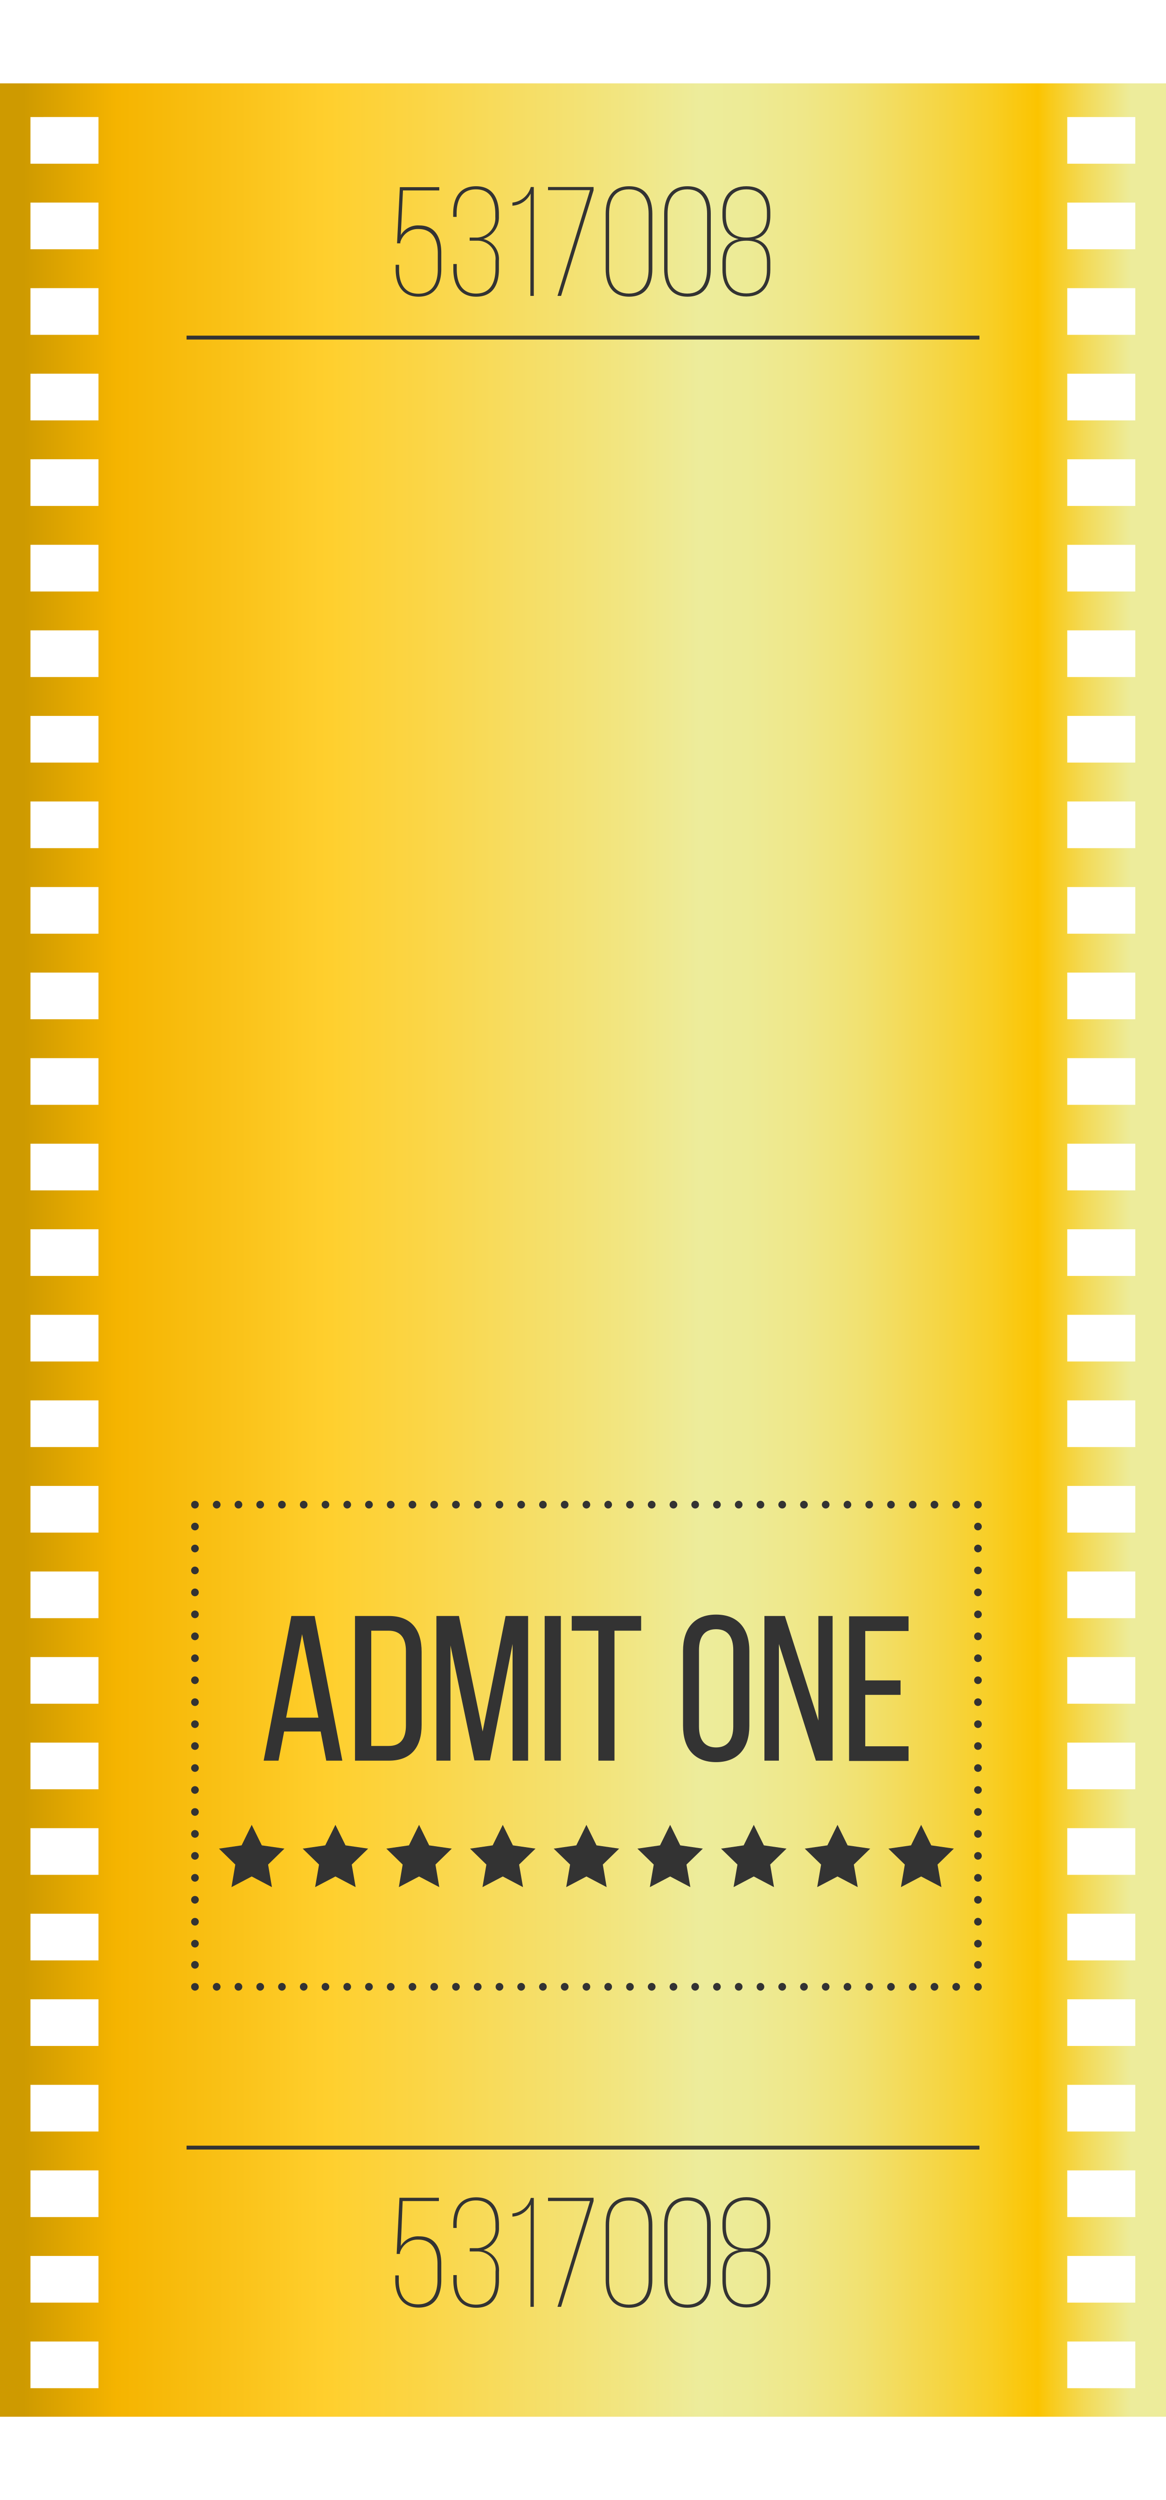 <svg xmlns="http://www.w3.org/2000/svg" xmlns:xlink="http://www.w3.org/1999/xlink" viewBox="0 0 150 300" width="140"><defs><style>.cls-1{fill:url(#linear-gradient);}.cls-2{fill:#333;}</style><linearGradient id="linear-gradient" x1="184.33" y1="258.67" x2="334.33" y2="258.67" gradientUnits="userSpaceOnUse"><stop offset="0.02" stop-color="#ce9a00"/><stop offset="0.07" stop-color="#e6aa00"/><stop offset="0.1" stop-color="#f5b400"/><stop offset="0.2" stop-color="#fac218"/><stop offset="0.28" stop-color="#ffcf2d"/><stop offset="0.36" stop-color="#fbd545"/><stop offset="0.54" stop-color="#f1e683"/><stop offset="0.6" stop-color="#edec9b"/><stop offset="0.64" stop-color="#edeb96"/><stop offset="0.69" stop-color="#efe788"/><stop offset="0.74" stop-color="#f1e170"/><stop offset="0.79" stop-color="#f4d84f"/><stop offset="0.85" stop-color="#f8ce25"/><stop offset="0.89" stop-color="#fbc400"/><stop offset="0.9" stop-color="#f9ca18"/><stop offset="0.93" stop-color="#f3da56"/><stop offset="0.97" stop-color="#edec9b"/></linearGradient></defs><g id="Layer_1" data-name="Layer 1"><path class="cls-1" d="M184.33,108.67v300h150v-300ZM197,405h-8.75v-6H197Zm0-11h-8.75v-6H197Zm0-11h-8.75v-6H197Zm0-11h-8.75v-6H197Zm0-11h-8.75v-6H197Zm0-11h-8.75v-6H197Zm0-11h-8.75v-6H197Zm0-11h-8.75v-6H197Zm0-11h-8.75v-6H197Zm0-11h-8.75v-6H197Zm0-11h-8.75v-6H197Zm0-11h-8.75v-6H197Zm0-11h-8.75v-6H197Zm0-11h-8.75v-6H197Zm0-11h-8.75v-6H197Zm0-11h-8.75v-6H197Zm0-11h-8.75v-6H197Zm0-11h-8.75v-6H197Zm0-11h-8.75v-6H197Zm0-11h-8.75v-6H197Zm0-11h-8.75v-6H197Zm0-11h-8.75v-6H197Zm0-11h-8.75v-6H197Zm0-11h-8.75v-6H197Zm0-11h-8.75v-6H197Zm0-11h-8.75v-6H197Zm0-11h-8.75v-6H197ZM330.38,405h-8.75v-6h8.75Zm0-11h-8.75v-6h8.75Zm0-11h-8.75v-6h8.75Zm0-11h-8.75v-6h8.75Zm0-11h-8.75v-6h8.75Zm0-11h-8.75v-6h8.75Zm0-11h-8.75v-6h8.75Zm0-11h-8.75v-6h8.75Zm0-11h-8.75v-6h8.75Zm0-11h-8.75v-6h8.75Zm0-11h-8.75v-6h8.75Zm0-11h-8.75v-6h8.75Zm0-11h-8.75v-6h8.75Zm0-11h-8.75v-6h8.75Zm0-11h-8.75v-6h8.75Zm0-11h-8.75v-6h8.75Zm0-11h-8.75v-6h8.75Zm0-11h-8.75v-6h8.75Zm0-11h-8.75v-6h8.75Zm0-11h-8.75v-6h8.75Zm0-11h-8.75v-6h8.75Zm0-11h-8.75v-6h8.75Zm0-11h-8.75v-6h8.75Zm0-11h-8.75v-6h8.75Zm0-11h-8.75v-6h8.75Zm0-11h-8.75v-6h8.75Zm0-11h-8.75v-6h8.75Z" transform="translate(-184.33 -108.67)"/><path class="cls-2" d="M235.89,386.72a2.57,2.57,0,0,1,2.39-1.24c2.06,0,2.82,1.6,2.82,3.5v2.12c0,1.94-.8,3.54-2.92,3.54s-3-1.6-3-3.54v-.6h.45v.6c0,1.7.63,3.12,2.48,3.12s2.5-1.42,2.5-3.12V389c0-1.68-.64-3.1-2.5-3.1a2.35,2.35,0,0,0-2.33,1.68v.16h-.42l.36-7.22h5.07v.42h-4.66Z" transform="translate(-184.33 -108.67)"/><path class="cls-2" d="M248.52,384v.34a2.92,2.92,0,0,1-2,2.9,2.66,2.66,0,0,1,2,2.8v1.08c0,2-.78,3.54-2.92,3.54s-2.95-1.58-2.95-3.54v-.66h.44v.66c0,1.72.62,3.14,2.48,3.14s2.51-1.42,2.51-3.16V390a2.32,2.32,0,0,0-2.32-2.58h-1V387h1a2.5,2.5,0,0,0,2.31-2.66V384c0-1.74-.65-3.14-2.51-3.14s-2.48,1.4-2.48,3.12v.42h-.44V384c0-2,.8-3.54,2.95-3.54S248.52,382,248.52,384Z" transform="translate(-184.33 -108.67)"/><path class="cls-2" d="M252.6,381.38a2.83,2.83,0,0,1-2.35,1.56v-.4a2.74,2.74,0,0,0,2.36-2H253v14h-.43Z" transform="translate(-184.33 -108.67)"/><path class="cls-2" d="M260.23,380.94h-5.4v-.42h5.86v.42l-4.18,13.6h-.46Z" transform="translate(-184.33 -108.67)"/><path class="cls-2" d="M262.25,384c0-2,.84-3.54,3-3.54s3,1.56,3,3.54v7.12c0,2-.85,3.54-3,3.54s-3-1.58-3-3.54Zm.44,7.12c0,1.74.68,3.14,2.54,3.14s2.54-1.4,2.54-3.14V384c0-1.72-.67-3.12-2.54-3.12s-2.54,1.4-2.54,3.12Z" transform="translate(-184.33 -108.67)"/><path class="cls-2" d="M269.77,384c0-2,.84-3.54,3-3.54s3,1.56,3,3.54v7.12c0,2-.84,3.54-3,3.54s-3-1.58-3-3.54Zm.44,7.12c0,1.74.68,3.14,2.54,3.14s2.54-1.4,2.54-3.14V384c0-1.72-.68-3.12-2.54-3.12s-2.54,1.4-2.54,3.12Z" transform="translate(-184.33 -108.67)"/><path class="cls-2" d="M283.43,383.78v.46c0,1.46-.56,2.66-2,3,1.5.34,2,1.52,2,3v.94c0,2-1,3.44-3.08,3.44s-3.08-1.44-3.08-3.44v-.94c0-1.56.52-2.68,2.08-3-1.52-.34-2.08-1.48-2.08-3v-.46c0-2,1-3.34,3.08-3.34S283.43,381.78,283.43,383.78Zm-5.72,0v.5c0,1.78.88,2.76,2.64,2.76s2.64-1,2.64-2.76v-.5c0-1.76-.86-2.94-2.64-2.94S277.71,382,277.71,383.78Zm0,6.44v1c0,1.78.82,3,2.64,3s2.64-1.26,2.64-3v-1c0-1.82-.82-2.78-2.64-2.78S277.71,388.4,277.71,390.22Z" transform="translate(-184.33 -108.67)"/><path class="cls-2" d="M235.89,128.18a2.56,2.56,0,0,1,2.38-1.24c2.06,0,2.83,1.6,2.83,3.5v2.12c0,1.94-.81,3.54-2.93,3.54s-2.94-1.6-2.94-3.54V132h.44v.6c0,1.7.64,3.12,2.48,3.12s2.5-1.42,2.5-3.12v-2.1c0-1.68-.64-3.1-2.5-3.1a2.34,2.34,0,0,0-2.32,1.68v.16h-.42l.36-7.22h5.07v.42h-4.67Z" transform="translate(-184.33 -108.67)"/><path class="cls-2" d="M248.51,125.44v.34a2.93,2.93,0,0,1-2,2.9,2.66,2.66,0,0,1,2,2.8v1.08c0,2-.78,3.54-2.92,3.54s-2.94-1.58-2.94-3.54v-.66h.44v.66c0,1.72.62,3.14,2.48,3.14s2.5-1.42,2.5-3.16v-1.06a2.32,2.32,0,0,0-2.32-2.58h-1v-.4h1a2.5,2.5,0,0,0,2.3-2.66v-.4c0-1.74-.64-3.14-2.5-3.14s-2.48,1.4-2.48,3.12v.42h-.44v-.4c0-2,.8-3.54,2.94-3.54S248.51,123.48,248.51,125.44Z" transform="translate(-184.33 -108.67)"/><path class="cls-2" d="M252.59,122.84a2.8,2.8,0,0,1-2.34,1.56V124a2.74,2.74,0,0,0,2.36-2H253v14h-.44Z" transform="translate(-184.33 -108.67)"/><path class="cls-2" d="M260.23,122.4h-5.4V122h5.86v.42L256.51,136h-.46Z" transform="translate(-184.33 -108.67)"/><path class="cls-2" d="M262.25,125.44c0-2,.84-3.54,3-3.54s3,1.56,3,3.54v7.12c0,2-.84,3.54-3,3.54s-3-1.58-3-3.54Zm.44,7.12c0,1.74.68,3.14,2.54,3.14s2.54-1.4,2.54-3.14v-7.14c0-1.72-.68-3.12-2.54-3.12s-2.54,1.4-2.54,3.12Z" transform="translate(-184.33 -108.67)"/><path class="cls-2" d="M269.77,125.44c0-2,.84-3.54,3-3.54s3,1.56,3,3.54v7.12c0,2-.84,3.54-3,3.54s-3-1.58-3-3.54Zm.44,7.12c0,1.74.68,3.14,2.54,3.14s2.54-1.4,2.54-3.14v-7.14c0-1.72-.68-3.12-2.54-3.12s-2.54,1.4-2.54,3.12Z" transform="translate(-184.33 -108.67)"/><path class="cls-2" d="M283.43,125.24v.46c0,1.46-.56,2.66-2,3,1.5.34,2,1.52,2,3v.94c0,2-1,3.44-3.08,3.44s-3.08-1.44-3.08-3.44v-.94c0-1.56.52-2.68,2.08-3-1.52-.34-2.08-1.48-2.08-3v-.46c0-2,1-3.34,3.08-3.34S283.43,123.24,283.43,125.24Zm-5.72,0v.5c0,1.78.88,2.76,2.64,2.76s2.64-1,2.64-2.76v-.5c0-1.76-.86-2.94-2.64-2.94S277.71,123.48,277.71,125.24Zm0,6.44v1c0,1.78.82,3,2.64,3s2.64-1.26,2.64-3v-1c0-1.82-.82-2.78-2.64-2.78S277.71,129.86,277.71,131.68Z" transform="translate(-184.33 -108.67)"/><rect class="cls-2" x="24" y="32.44" width="102" height="0.5"/><rect class="cls-2" x="24" y="265.15" width="102" height="0.5"/><path class="cls-2" d="M220.88,320.57l-.72,3.75h-1.91l3.56-18.6h3l3.56,18.6H226.3l-.72-3.75Zm.26-1.78h4.15l-2.1-10.73Z" transform="translate(-184.33 -108.67)"/><path class="cls-2" d="M234.35,305.72c2.89,0,4.22,1.76,4.22,4.63v9.37c0,2.85-1.33,4.6-4.22,4.6H230v-18.6Zm0,16.71c1.49,0,2.2-.93,2.2-2.63v-9.56c0-1.7-.71-2.63-2.23-2.63h-2.23v14.82Z" transform="translate(-184.33 -108.67)"/><path class="cls-2" d="M247.36,324.29h-2l-3.08-14.79v14.82h-1.81v-18.6h2.9l3.05,14.85,2.95-14.85h2.9v18.6h-2v-15Z" transform="translate(-184.33 -108.67)"/><path class="cls-2" d="M256.48,305.72v18.6H254.4v-18.6Z" transform="translate(-184.33 -108.67)"/><path class="cls-2" d="M261.31,324.32V307.61h-3.43v-1.89h8.93v1.89h-3.43v16.71Z" transform="translate(-184.33 -108.67)"/><path class="cls-2" d="M272.2,310.21c0-2.84,1.41-4.67,4.25-4.67s4.28,1.83,4.28,4.67v9.62c0,2.82-1.41,4.68-4.28,4.68s-4.25-1.86-4.25-4.68Zm2.05,9.73c0,1.7.72,2.68,2.2,2.68s2.21-1,2.21-2.68v-9.83c0-1.68-.69-2.69-2.21-2.69s-2.2,1-2.2,2.69Z" transform="translate(-184.33 -108.67)"/><path class="cls-2" d="M284.53,324.32h-1.86v-18.6h2.63l4.31,13.45V305.72h1.83v18.6h-2.15l-4.76-15Z" transform="translate(-184.33 -108.67)"/><path class="cls-2" d="M300.18,314v1.86h-4.54v6.61h5.57v1.89h-7.65v-18.6h7.65v1.89h-5.57V314Z" transform="translate(-184.33 -108.67)"/><polygon class="cls-2" points="32.38 223.9 33.68 226.54 36.59 226.96 34.49 229.01 34.98 231.91 32.38 230.54 29.78 231.91 30.27 229.01 28.17 226.96 31.08 226.54 32.38 223.9"/><polygon class="cls-2" points="43.15 223.9 44.45 226.54 47.36 226.96 45.25 229.01 45.75 231.91 43.15 230.54 40.54 231.91 41.04 229.01 38.94 226.96 41.84 226.54 43.15 223.9"/><polygon class="cls-2" points="53.91 223.9 55.21 226.54 58.12 226.96 56.02 229.01 56.51 231.91 53.91 230.54 51.31 231.91 51.8 229.01 49.7 226.96 52.61 226.54 53.91 223.9"/><polygon class="cls-2" points="64.68 223.9 65.98 226.54 68.89 226.96 66.78 229.01 67.28 231.91 64.68 230.54 62.07 231.91 62.57 229.01 60.47 226.96 63.38 226.54 64.68 223.9"/><polygon class="cls-2" points="75.44 223.9 76.74 226.54 79.65 226.96 77.55 229.01 78.04 231.91 75.44 230.54 72.84 231.91 73.34 229.01 71.23 226.96 74.14 226.54 75.44 223.9"/><polygon class="cls-2" points="86.21 223.9 87.51 226.54 90.42 226.96 88.31 229.01 88.81 231.91 86.21 230.54 83.6 231.91 84.1 229.01 82 226.96 84.91 226.54 86.21 223.9"/><polygon class="cls-2" points="96.97 223.9 98.27 226.54 101.18 226.96 99.08 229.01 99.57 231.91 96.97 230.54 94.37 231.91 94.87 229.01 92.76 226.96 95.67 226.54 96.97 223.9"/><polygon class="cls-2" points="107.74 223.9 109.04 226.54 111.95 226.96 109.84 229.01 110.34 231.91 107.74 230.54 105.13 231.91 105.63 229.01 103.53 226.96 106.44 226.54 107.74 223.9"/><polygon class="cls-2" points="118.5 223.9 117.2 226.54 114.29 226.96 116.4 229.01 115.9 231.91 118.5 230.54 121.11 231.91 120.61 229.01 122.71 226.96 119.8 226.54 118.5 223.9"/><path class="cls-2" d="M310.15,353.89a.53.53,0,0,1-.36-.15.48.48,0,0,1-.14-.34.5.5,0,0,1,.14-.35.52.52,0,0,1,.7,0,.54.54,0,0,1,.14.36.5.5,0,0,1-.48.49Z" transform="translate(-184.33 -108.67)"/><path class="cls-2" d="M306.85,353.4a.5.5,0,0,1,.5-.5h0a.49.49,0,0,1,.48.5h0a.5.5,0,0,1-.48.49h0A.5.5,0,0,1,306.85,353.4Zm-2.8,0a.5.5,0,0,1,.5-.5h0a.5.5,0,0,1,.49.5h0a.5.5,0,0,1-.49.49h0A.5.5,0,0,1,304.05,353.4Zm-2.79,0a.49.49,0,0,1,.49-.5h0a.49.49,0,0,1,.49.5h0a.5.5,0,0,1-.49.49h0A.5.5,0,0,1,301.26,353.4Zm-2.8,0a.49.49,0,0,1,.48-.5h0a.5.5,0,0,1,.5.5h0a.5.5,0,0,1-.5.49h0A.5.5,0,0,1,298.46,353.4Zm-2.8,0a.49.49,0,0,1,.48-.5h0a.5.5,0,0,1,.5.5h0a.5.5,0,0,1-.5.49h0A.5.5,0,0,1,295.66,353.4Zm-2.8,0a.5.5,0,0,1,.5-.5h0a.49.49,0,0,1,.48.5h0a.5.5,0,0,1-.48.49h0A.5.5,0,0,1,292.86,353.4Zm-2.8,0a.5.5,0,0,1,.5-.5h0a.49.49,0,0,1,.48.5h0a.5.5,0,0,1-.48.49h0A.5.5,0,0,1,290.06,353.4Zm-2.8,0a.5.5,0,0,1,.5-.5h0a.5.5,0,0,1,.49.5h0a.5.5,0,0,1-.49.49h0A.5.5,0,0,1,287.26,353.4Zm-2.8,0a.5.5,0,0,1,.5-.5h0a.49.49,0,0,1,.49.5h0a.5.5,0,0,1-.49.49h0A.51.51,0,0,1,284.46,353.4Zm-2.79,0a.49.49,0,0,1,.49-.5h0a.49.49,0,0,1,.49.5h0a.5.5,0,0,1-.49.49h0A.5.5,0,0,1,281.67,353.4Zm-2.8,0a.49.49,0,0,1,.49-.5h0a.49.49,0,0,1,.49.5h0a.5.5,0,0,1-.49.49h0A.5.5,0,0,1,278.87,353.4Zm-2.8,0a.5.5,0,0,1,.5-.5h0a.49.49,0,0,1,.48.5h0a.5.5,0,0,1-.48.49h0A.5.5,0,0,1,276.07,353.4Zm-2.8,0a.5.5,0,0,1,.5-.5h0a.49.49,0,0,1,.48.5h0a.5.5,0,0,1-.48.49h0A.5.5,0,0,1,273.27,353.4Zm-2.8,0a.5.5,0,0,1,.5-.5h0a.5.5,0,0,1,.49.5h0a.5.5,0,0,1-.49.49h0A.5.5,0,0,1,270.47,353.4Zm-2.8,0a.5.5,0,0,1,.5-.5h0a.49.49,0,0,1,.49.5h0a.5.5,0,0,1-.49.49h0A.51.51,0,0,1,267.67,353.4Zm-2.79,0a.49.49,0,0,1,.49-.5h0a.49.49,0,0,1,.49.5h0a.49.49,0,0,1-.49.49h0A.5.5,0,0,1,264.88,353.4Zm-2.8,0a.49.49,0,0,1,.49-.5h0a.49.49,0,0,1,.49.5h0a.49.49,0,0,1-.49.49h0A.5.5,0,0,1,262.08,353.4Zm-2.8,0a.5.5,0,0,1,.5-.5h0a.48.48,0,0,1,.48.5h0a.49.49,0,0,1-.48.49h0A.5.5,0,0,1,259.28,353.4Zm-2.8,0a.5.5,0,0,1,.5-.5h0a.49.49,0,0,1,.49.5h0a.5.5,0,0,1-.49.49h0A.5.5,0,0,1,256.48,353.4Zm-2.8,0a.5.5,0,0,1,.5-.5h0a.48.48,0,0,1,.48.5h0a.49.49,0,0,1-.48.49h0A.5.5,0,0,1,253.68,353.4Zm-2.8,0a.5.5,0,0,1,.5-.5h0a.49.49,0,0,1,.49.5h0a.5.5,0,0,1-.49.49h0A.51.51,0,0,1,250.88,353.4Zm-2.79,0a.49.49,0,0,1,.49-.5h0a.5.5,0,0,1,.5.5h0a.5.5,0,0,1-.5.49h0A.5.5,0,0,1,248.09,353.4Zm-2.8,0a.49.49,0,0,1,.49-.5h0a.5.5,0,0,1,.5.5h0a.5.5,0,0,1-.5.49h0A.5.5,0,0,1,245.29,353.4Zm-2.79,0a.48.48,0,0,1,.48-.5h0a.5.5,0,0,1,.5.5h0a.5.5,0,0,1-.5.49h0A.49.49,0,0,1,242.5,353.4Zm-2.8,0a.49.49,0,0,1,.49-.5h0a.49.49,0,0,1,.49.5h0a.5.5,0,0,1-.49.49h0A.49.49,0,0,1,239.7,353.4Zm-2.8,0a.49.49,0,0,1,.49-.5h0a.49.49,0,0,1,.49.5h0a.5.5,0,0,1-.49.49h0A.49.49,0,0,1,236.9,353.4Zm-2.8,0a.49.49,0,0,1,.49-.5h0a.5.5,0,0,1,.5.5h0a.51.51,0,0,1-.5.49h0A.49.49,0,0,1,234.1,353.4Zm-2.8,0a.49.49,0,0,1,.49-.5h0a.5.5,0,0,1,.5.5h0a.5.5,0,0,1-.5.49h0A.5.5,0,0,1,231.3,353.4Zm-2.79,0a.48.48,0,0,1,.48-.5h0a.5.5,0,0,1,.5.5h0a.5.5,0,0,1-.5.49h0A.49.49,0,0,1,228.51,353.4Zm-2.8,0a.49.49,0,0,1,.48-.5h0a.5.5,0,0,1,.5.5h0a.5.5,0,0,1-.5.49h0A.5.5,0,0,1,225.71,353.4Zm-2.8,0a.49.49,0,0,1,.49-.5h0a.49.49,0,0,1,.49.5h0a.5.5,0,0,1-.49.49h0A.5.5,0,0,1,222.91,353.4Zm-2.8,0a.49.49,0,0,1,.49-.5h0a.49.49,0,0,1,.49.5h0a.5.5,0,0,1-.49.49h0A.5.5,0,0,1,220.11,353.4Zm-2.8,0a.49.49,0,0,1,.49-.5h0a.5.5,0,0,1,.5.5h0a.51.51,0,0,1-.5.49h0A.5.5,0,0,1,217.31,353.4Zm-2.8,0a.49.49,0,0,1,.49-.5h0a.5.5,0,0,1,.5.5h0a.5.5,0,0,1-.5.49h0A.5.5,0,0,1,214.51,353.4Zm-2.8,0a.5.5,0,0,1,.49-.5h0a.5.5,0,0,1,.5.5h0a.5.5,0,0,1-.5.49h0A.5.5,0,0,1,211.71,353.4Z" transform="translate(-184.33 -108.67)"/><path class="cls-2" d="M209.4,353.89a.53.53,0,0,1-.34-.15.49.49,0,0,1-.14-.34.46.46,0,0,1,.14-.35.52.52,0,0,1,.7,0,.54.54,0,0,1,.14.36.46.46,0,0,1-.14.34A.53.53,0,0,1,209.4,353.89Z" transform="translate(-184.33 -108.67)"/><path class="cls-2" d="M208.92,350.57a.49.49,0,0,1,.48-.49h0a.49.49,0,0,1,.5.49h0a.49.49,0,0,1-.5.49h0A.49.49,0,0,1,208.92,350.57Zm.48.33h0m0-1h0m0-2h0m-.48-.05a.49.49,0,0,1,.48-.49h0a.49.49,0,0,1,.5.49h0a.49.49,0,0,1-.5.49h0A.49.49,0,0,1,208.92,347.86Zm0-2.82a.49.49,0,0,1,.48-.49h0a.49.49,0,0,1,.5.49h0a.49.49,0,0,1-.5.49h0A.49.49,0,0,1,208.92,345Zm0-2.83a.48.48,0,0,1,.48-.48h0a.48.48,0,0,1,.5.48h0a.5.5,0,0,1-.5.5h0A.49.49,0,0,1,208.92,342.21Zm0-2.82a.49.49,0,0,1,.48-.49h0a.49.49,0,0,1,.5.49h0a.5.5,0,0,1-.5.5h0A.5.5,0,0,1,208.92,339.39Zm0-2.82a.49.49,0,0,1,.48-.49h0a.49.49,0,0,1,.5.49h0a.49.49,0,0,1-.5.49h0A.49.49,0,0,1,208.92,336.57Zm0-2.82a.49.49,0,0,1,.48-.5h0a.5.5,0,0,1,.5.5h0a.49.49,0,0,1-.5.49h0A.49.49,0,0,1,208.92,333.75Zm0-2.83a.48.48,0,0,1,.48-.48h0a.48.48,0,0,1,.5.48h0a.5.5,0,0,1-.5.5h0A.49.49,0,0,1,208.92,330.92Zm0-2.82a.49.49,0,0,1,.48-.49h0a.49.49,0,0,1,.5.49h0a.49.49,0,0,1-.5.49h0A.49.49,0,0,1,208.92,328.1Zm0-2.82a.49.49,0,0,1,.48-.49h0a.49.49,0,0,1,.5.49h0a.49.49,0,0,1-.5.49h0A.49.49,0,0,1,208.92,325.28Zm0-2.82a.49.49,0,0,1,.48-.5h0a.5.5,0,0,1,.5.5h0a.48.48,0,0,1-.5.48h0A.48.48,0,0,1,208.92,322.46Zm0-2.83a.49.49,0,0,1,.48-.48h0a.49.49,0,0,1,.5.48h0a.5.5,0,0,1-.5.5h0A.49.49,0,0,1,208.92,319.63Zm0-2.82a.49.49,0,0,1,.48-.49h0a.49.49,0,0,1,.5.49h0a.49.49,0,0,1-.5.49h0A.49.49,0,0,1,208.92,316.81Zm0-2.82a.49.49,0,0,1,.48-.49h0a.49.49,0,0,1,.5.49h0a.49.49,0,0,1-.5.49h0A.49.49,0,0,1,208.92,314Zm0-2.82a.49.49,0,0,1,.48-.5h0a.5.5,0,0,1,.5.5h0a.48.48,0,0,1-.5.48h0A.48.48,0,0,1,208.92,311.17Zm0-2.83a.5.5,0,0,1,.48-.49h0a.5.5,0,0,1,.5.49h0a.5.5,0,0,1-.5.5h0A.49.49,0,0,1,208.92,308.34Zm0-2.82a.49.49,0,0,1,.48-.49h0a.49.49,0,0,1,.5.49h0a.49.49,0,0,1-.5.49h0A.49.49,0,0,1,208.92,305.52Zm0-2.82a.5.5,0,0,1,.48-.5h0a.5.5,0,0,1,.5.5h0a.49.49,0,0,1-.5.49h0A.48.48,0,0,1,208.92,302.7Zm0-2.82a.49.49,0,0,1,.48-.5h0a.5.5,0,0,1,.5.5h0a.48.48,0,0,1-.5.48h0A.48.48,0,0,1,208.92,299.88Zm0-2.83a.49.49,0,0,1,.48-.49h0a.49.49,0,0,1,.5.49h0a.5.5,0,0,1-.5.5h0A.5.5,0,0,1,208.92,297.05Zm0-2.82a.49.49,0,0,1,.48-.49h0a.49.49,0,0,1,.5.49h0a.49.49,0,0,1-.5.49h0A.49.49,0,0,1,208.92,294.23Z" transform="translate(-184.33 -108.67)"/><path class="cls-2" d="M209.4,291.9a.51.51,0,0,1-.34-.14.49.49,0,0,1-.14-.35.5.5,0,0,1,.14-.35.51.51,0,0,1,.7,0,.5.5,0,0,1,.14.35.54.54,0,0,1-.14.35A.52.52,0,0,1,209.4,291.9Z" transform="translate(-184.33 -108.67)"/><path class="cls-2" d="M306.85,291.41a.5.5,0,0,1,.49-.5h0a.5.5,0,0,1,.49.5h0a.49.49,0,0,1-.49.49h0A.49.49,0,0,1,306.85,291.41Zm-2.8,0a.5.5,0,0,1,.49-.5h0a.51.51,0,0,1,.5.5h0a.5.5,0,0,1-.5.49h0A.49.49,0,0,1,304.05,291.41Zm-2.79,0a.5.5,0,0,1,.48-.5h0a.5.5,0,0,1,.5.5h0a.49.49,0,0,1-.5.49h0A.49.49,0,0,1,301.26,291.41Zm-2.8,0a.5.5,0,0,1,.49-.5h0a.5.5,0,0,1,.49.5h0a.49.49,0,0,1-.49.49h0A.49.49,0,0,1,298.46,291.41Zm-2.8,0a.5.5,0,0,1,.49-.5h0a.5.5,0,0,1,.49.5h0a.49.49,0,0,1-.49.49h0A.49.49,0,0,1,295.66,291.41Zm-2.8,0a.5.5,0,0,1,.49-.5h0a.5.5,0,0,1,.49.5h0a.49.49,0,0,1-.49.49h0A.49.49,0,0,1,292.86,291.41Zm-2.8,0a.5.5,0,0,1,.5-.5h0a.5.5,0,0,1,.48.5h0a.49.49,0,0,1-.48.49h0A.49.49,0,0,1,290.06,291.41Zm-2.8,0a.5.5,0,0,1,.5-.5h0a.51.51,0,0,1,.49.5h0a.5.5,0,0,1-.49.49h0A.49.49,0,0,1,287.26,291.41Zm-2.8,0a.51.51,0,0,1,.5-.5h0a.5.5,0,0,1,.49.5h0a.49.49,0,0,1-.49.49h0A.5.5,0,0,1,284.46,291.41Zm-2.79,0a.5.5,0,0,1,.49-.5h0a.5.5,0,0,1,.49.5h0a.49.49,0,0,1-.49.49h0A.49.49,0,0,1,281.67,291.41Zm-2.8,0a.5.5,0,0,1,.49-.5h0a.5.5,0,0,1,.49.5h0a.49.49,0,0,1-.49.49h0A.49.49,0,0,1,278.87,291.41Zm-2.8,0a.5.5,0,0,1,.5-.5h0a.5.5,0,0,1,.48.5h0a.49.49,0,0,1-.48.49h0A.49.49,0,0,1,276.07,291.41Zm-2.8,0a.5.5,0,0,1,.5-.5h0a.49.49,0,0,1,.48.5h0a.48.48,0,0,1-.48.49h0A.49.49,0,0,1,273.27,291.41Zm-2.8,0a.5.5,0,0,1,.5-.5h0a.51.51,0,0,1,.49.5h0a.5.5,0,0,1-.49.49h0A.49.49,0,0,1,270.47,291.41Zm-2.8,0a.51.51,0,0,1,.5-.5h0a.5.5,0,0,1,.49.5h0a.49.49,0,0,1-.49.49h0A.5.5,0,0,1,267.67,291.41Zm-2.79,0a.5.5,0,0,1,.49-.5h0a.5.5,0,0,1,.49.5h0a.49.49,0,0,1-.49.49h0A.49.49,0,0,1,264.88,291.41Zm-2.8,0a.5.5,0,0,1,.49-.5h0a.5.5,0,0,1,.49.5h0a.49.49,0,0,1-.49.49h0A.49.49,0,0,1,262.08,291.41Zm-2.8,0a.5.5,0,0,1,.5-.5h0a.5.5,0,0,1,.48.5h0a.49.49,0,0,1-.48.49h0A.49.49,0,0,1,259.28,291.41Zm-2.8,0a.5.5,0,0,1,.5-.5h0a.49.49,0,0,1,.48.5h0a.48.48,0,0,1-.48.49h0A.49.49,0,0,1,256.48,291.41Zm-2.79,0a.49.49,0,0,1,.49-.5h0a.49.49,0,0,1,.48.5h0a.48.48,0,0,1-.48.49h0A.48.48,0,0,1,253.69,291.41Zm-2.81,0a.51.51,0,0,1,.5-.5h0a.5.5,0,0,1,.49.5h0a.49.49,0,0,1-.49.49h0A.5.5,0,0,1,250.88,291.41Zm-2.79,0a.5.5,0,0,1,.49-.5h0a.49.49,0,0,1,.49.5h0a.48.48,0,0,1-.49.49h0A.49.49,0,0,1,248.09,291.41Zm-2.79,0a.49.49,0,0,1,.48-.5h0a.49.49,0,0,1,.49.5h0a.48.48,0,0,1-.49.49h0A.48.48,0,0,1,245.3,291.41Zm-2.81,0a.5.5,0,0,1,.49-.5h0a.5.5,0,0,1,.5.5h0a.49.49,0,0,1-.5.49h0A.49.49,0,0,1,242.49,291.41Zm-2.8,0a.5.5,0,0,1,.5-.5h0a.5.5,0,0,1,.49.5h0a.49.49,0,0,1-.49.49h0A.49.49,0,0,1,239.69,291.41Zm-2.79,0a.49.49,0,0,1,.49-.5h0a.5.5,0,0,1,.49.5h0a.49.49,0,0,1-.49.49h0A.48.48,0,0,1,236.9,291.41Zm-2.8,0a.49.49,0,0,1,.49-.5h0a.51.51,0,0,1,.5.5h0a.5.5,0,0,1-.5.49h0A.48.48,0,0,1,234.1,291.41Zm-2.8,0a.5.5,0,0,1,.49-.5h0a.5.5,0,0,1,.5.5h0a.49.49,0,0,1-.5.49h0A.49.49,0,0,1,231.3,291.41Zm-2.79,0a.5.5,0,0,1,.48-.5h0a.5.5,0,0,1,.5.5h0a.49.49,0,0,1-.5.49h0A.49.49,0,0,1,228.51,291.41Zm-2.8,0a.5.5,0,0,1,.48-.5h0a.5.5,0,0,1,.5.5h0a.49.49,0,0,1-.5.49h0A.49.49,0,0,1,225.71,291.41Zm-2.8,0a.49.49,0,0,1,.49-.5h0a.5.5,0,0,1,.49.5h0a.49.49,0,0,1-.49.49h0A.48.48,0,0,1,222.91,291.41Zm-2.8,0a.49.49,0,0,1,.49-.5h0a.5.5,0,0,1,.49.5h0a.49.49,0,0,1-.49.49h0A.48.48,0,0,1,220.11,291.41Zm-2.8,0a.49.49,0,0,1,.49-.5h0a.51.51,0,0,1,.5.5h0a.5.5,0,0,1-.5.49h0A.48.48,0,0,1,217.31,291.41Zm-2.8,0a.5.5,0,0,1,.49-.5h0a.5.5,0,0,1,.5.5h0a.49.49,0,0,1-.5.49h0A.49.49,0,0,1,214.51,291.41Zm-2.8,0a.51.51,0,0,1,.49-.5h0a.5.5,0,0,1,.5.5h0a.49.49,0,0,1-.5.49h0A.5.5,0,0,1,211.71,291.41Z" transform="translate(-184.33 -108.67)"/><path class="cls-2" d="M310.15,291.9a.57.57,0,0,1-.36-.14.51.51,0,0,1,0-.7.52.52,0,0,1,.7,0,.5.5,0,0,1,.14.35.47.47,0,0,1-.15.35A.52.52,0,0,1,310.15,291.9Z" transform="translate(-184.33 -108.67)"/><path class="cls-2" d="M309.65,350.57a.49.49,0,0,1,.49-.49h0a.49.49,0,0,1,.49.49h0a.48.48,0,0,1-.49.49h0A.48.48,0,0,1,309.65,350.57Zm.49.33h0m0-1h0m0-2h0m-.49-.05a.49.49,0,0,1,.49-.49h0a.49.49,0,0,1,.49.49h0a.49.49,0,0,1-.49.49h0A.49.49,0,0,1,309.65,347.86Zm0-2.82a.5.5,0,0,1,.49-.5h0a.5.5,0,0,1,.49.5h0a.49.49,0,0,1-.49.49h0A.49.49,0,0,1,309.65,345Zm0-2.83a.48.48,0,0,1,.49-.48h0a.48.48,0,0,1,.49.48h0a.49.49,0,0,1-.49.5h0A.49.49,0,0,1,309.65,342.21Zm0-2.82a.49.49,0,0,1,.49-.49h0a.49.49,0,0,1,.49.49h0a.5.5,0,0,1-.49.5h0A.5.5,0,0,1,309.65,339.39Zm0-2.82a.49.49,0,0,1,.49-.49h0a.49.49,0,0,1,.49.49h0a.49.49,0,0,1-.49.49h0A.49.49,0,0,1,309.65,336.57Zm0-2.82a.49.49,0,0,1,.49-.5h0a.49.49,0,0,1,.49.5h0a.49.49,0,0,1-.49.49h0A.49.49,0,0,1,309.65,333.75Zm0-2.83a.49.49,0,0,1,.49-.49h0a.49.49,0,0,1,.49.49h0a.49.49,0,0,1-.49.5h0A.49.49,0,0,1,309.65,330.92Zm0-2.82a.49.49,0,0,1,.49-.49h0a.49.49,0,0,1,.49.49h0a.49.49,0,0,1-.49.49h0A.49.49,0,0,1,309.65,328.1Zm0-2.82a.49.49,0,0,1,.49-.49h0a.49.49,0,0,1,.49.49h0a.49.49,0,0,1-.49.49h0A.49.49,0,0,1,309.65,325.28Zm0-2.82a.49.49,0,0,1,.49-.5h0a.49.49,0,0,1,.49.5h0a.48.48,0,0,1-.49.48h0A.48.48,0,0,1,309.65,322.46Zm0-2.83a.48.48,0,0,1,.49-.48h0a.48.48,0,0,1,.49.48h0a.49.49,0,0,1-.49.5h0A.49.49,0,0,1,309.65,319.63Zm0-2.82a.49.49,0,0,1,.49-.49h0a.49.49,0,0,1,.49.49h0a.49.49,0,0,1-.49.49h0A.49.49,0,0,1,309.65,316.81Zm0-2.82a.49.49,0,0,1,.49-.49h0a.49.49,0,0,1,.49.49h0a.49.49,0,0,1-.49.49h0A.49.49,0,0,1,309.65,314Zm0-2.82a.49.49,0,0,1,.49-.5h0a.49.49,0,0,1,.49.5h0a.48.48,0,0,1-.49.48h0A.48.48,0,0,1,309.65,311.17Zm0-2.83a.49.49,0,0,1,.49-.49h0a.49.49,0,0,1,.49.49h0a.49.49,0,0,1-.49.5h0A.49.49,0,0,1,309.65,308.34Zm0-2.82a.49.49,0,0,1,.49-.49h0a.49.49,0,0,1,.49.49h0a.49.49,0,0,1-.49.49h0A.49.49,0,0,1,309.65,305.52Zm0-2.82a.5.5,0,0,1,.49-.5h0a.5.5,0,0,1,.49.5h0a.49.49,0,0,1-.49.49h0A.49.49,0,0,1,309.65,302.7Zm0-2.82a.49.49,0,0,1,.49-.5h0a.49.49,0,0,1,.49.5h0a.49.49,0,0,1-.49.48h0A.49.49,0,0,1,309.65,299.88Zm0-2.83a.49.49,0,0,1,.49-.49h0a.49.49,0,0,1,.49.49h0a.5.5,0,0,1-.49.5h0A.5.5,0,0,1,309.65,297.05Zm0-2.82a.49.49,0,0,1,.49-.49h0a.49.49,0,0,1,.49.49h0a.49.49,0,0,1-.49.49h0A.49.49,0,0,1,309.65,294.23Z" transform="translate(-184.33 -108.67)"/></g></svg>